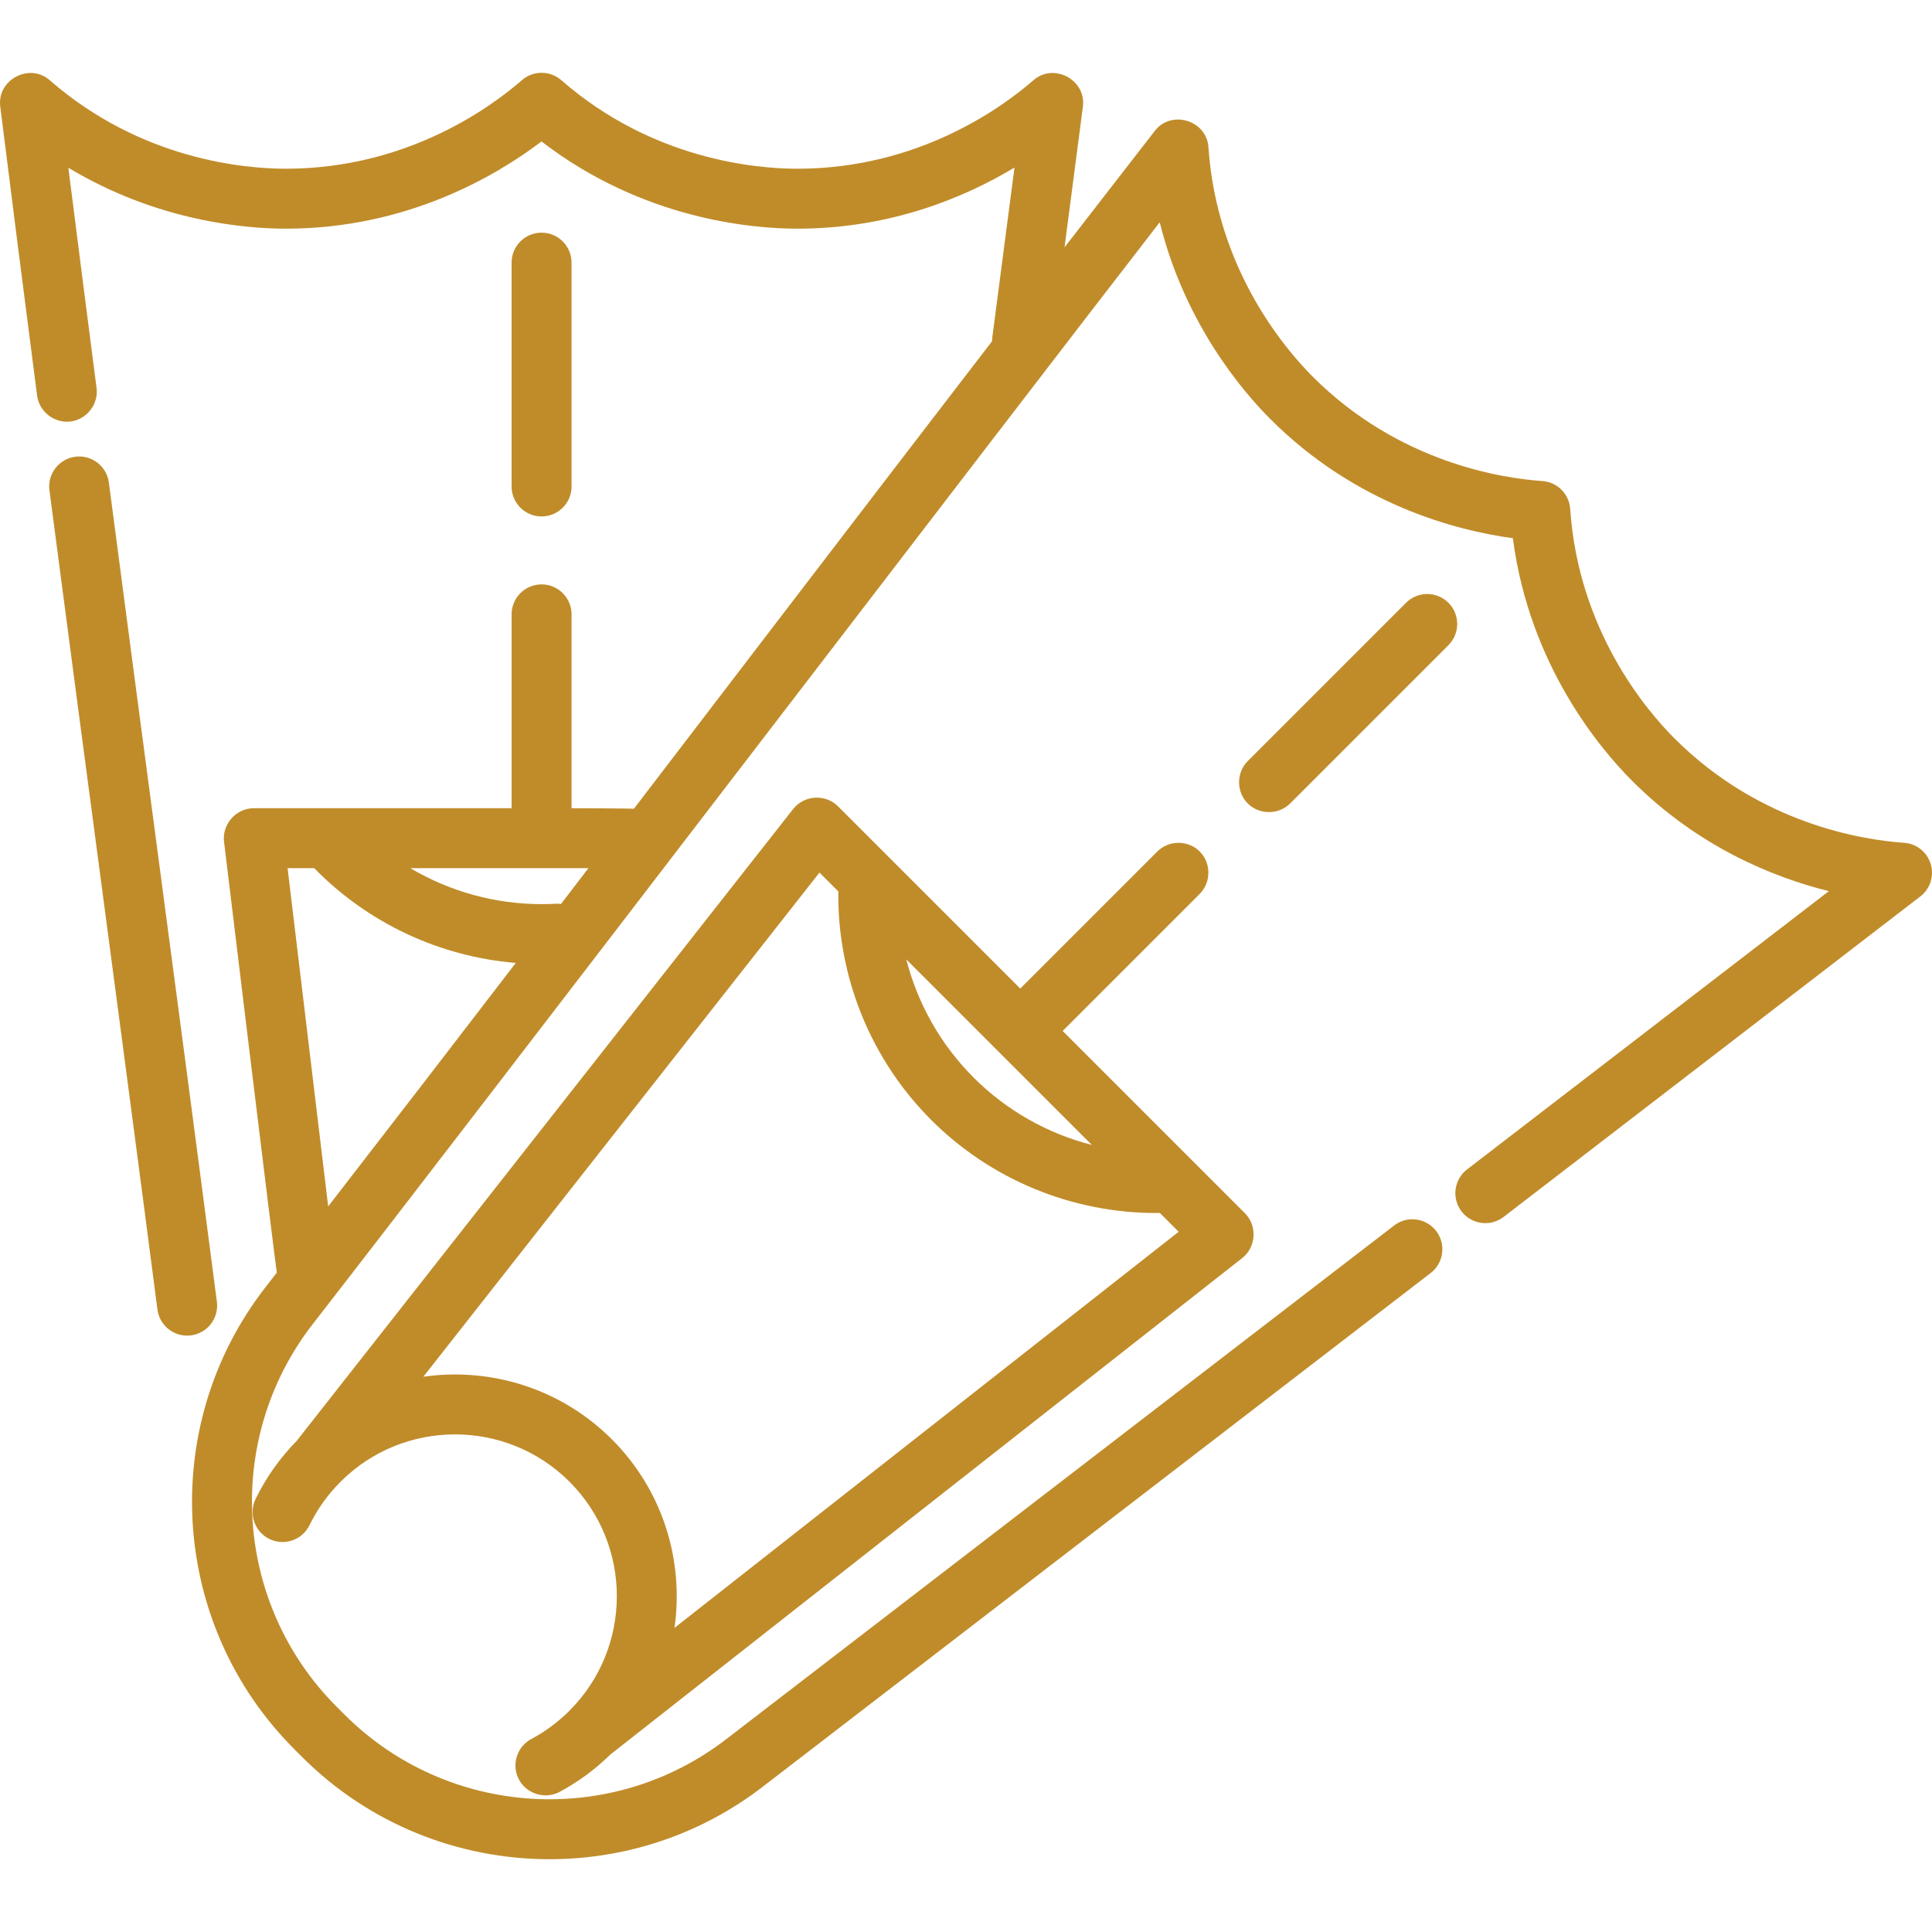 <?xml version="1.0" encoding="iso-8859-1"?>
<!-- Uploaded to: SVG Repo, www.svgrepo.com, Generator: SVG Repo Mixer Tools -->
<svg fill="#c08c2a" height="800px" width="800px" version="1.1" id="Layer_1" xmlns="http://www.w3.org/2000/svg" xmlns:xlink="http://www.w3.org/1999/xlink" 
	 viewBox="0 0 511.998 511.998" xml:space="preserve">
<g>
	<g>
		<path d="M57.478,344.985c-5.121-39.435-10.447-79.589-15.597-118.419c-4.282-32.286-8.711-65.673-13.026-98.677
			c-0.569-4.35-4.552-7.42-8.907-6.847c-4.35,0.569-7.415,4.557-6.847,8.907c4.317,33.019,8.746,66.413,13.029,98.707
			c5.149,38.82,10.473,78.962,15.591,118.376c0.52,4.004,3.936,6.922,7.868,6.922c0.341,0,0.685-0.022,1.033-0.067
			C54.974,353.32,58.043,349.335,57.478,344.985z"/>
	</g>
</g>
<g>
	<g>
		<path d="M143.521,61.66c-4.387,0-7.944,3.557-7.944,7.944v59.315c0,4.387,3.557,7.944,7.944,7.944
			c4.387,0,7.944-3.557,7.944-7.944V69.603C151.465,65.216,147.908,61.66,143.521,61.66z"/>
	</g>
</g>
<g>
	<g>
		<path d="M511.658,228.97c-0.956-3.162-3.77-5.401-7.065-5.625c-10.703-0.728-38.057-4.877-60.829-27.649
			c-7.586-7.586-25.466-28.7-27.649-60.83c-0.269-3.964-3.424-7.118-7.388-7.388c-10.703-0.728-38.058-4.877-60.83-27.649
			c-7.586-7.586-25.466-28.7-27.649-60.829c-0.483-7.112-9.809-9.981-14.196-4.338c-8.076,10.384-16.038,20.662-23.942,30.883
			l4.866-37.279c0.925-7.088-7.699-11.731-13.101-7.013c-8.083,7.054-30.36,23.461-62.564,23.461
			c-10.729,0-38.301-2.286-62.564-23.462c-2.992-2.612-7.455-2.611-10.447,0c-8.083,7.054-30.36,23.461-62.564,23.461
			c-10.729,0-38.301-2.286-62.564-23.462C7.789,16.554-0.822,21.141,0.063,28.22c2.981,23.843,6.176,48.907,9.77,76.621
			c0.563,4.348,4.709,7.484,9.047,6.835c4.224-0.632,7.259-4.637,6.709-8.878c-2.688-20.734-5.154-39.982-7.473-58.344
			c23.779,14.345,47.332,16.146,57.618,16.146c32.032,0,55.648-13.908,67.765-23.115c26.952,20.76,56.053,23.115,67.812,23.115
			c24.616,0,44.259-8.213,57.535-16.194l-5.883,45.068c-0.042,0.322-0.058,0.64-0.061,0.956
			c-25.638,33.288-88.154,115.059-94.917,123.901c-0.49-0.094-16.518-0.148-16.518-0.148v-51.371c0-4.387-3.557-7.944-7.944-7.944
			s-7.944,3.557-7.944,7.944v51.371H67.26c-4.69,0-8.446,4.23-7.888,8.891c0,0,13.726,113.499,14.001,114.16
			c-1.007,1.295-1.999,2.577-3.008,3.875c-28.636,36.818-25.359,89.453,7.622,122.434l2.063,2.063
			c17.952,17.952,41.723,27.104,65.595,27.103c19.986-0.001,40.043-6.417,56.804-19.453L379.144,337.36
			c3.477-2.674,4.129-7.662,1.454-11.14c-2.674-3.478-7.661-4.128-11.141-1.454L192.73,460.686
			c-30.507,23.726-74.119,21.011-101.445-6.316l-2.063-2.063c-27.327-27.327-30.043-70.939-6.316-101.445
			C124.2,297.769,270.227,106.757,307.337,58.906c6.671,26.956,22.051,44.884,29.325,52.158
			c22.65,22.65,49.183,29.513,64.261,31.572c4.38,33.738,23.292,55.98,31.606,64.295c17.406,17.406,37.103,25.488,52.134,29.233
			l-95.881,73.742c-3.477,2.674-4.129,7.662-1.454,11.14c2.674,3.478,7.662,4.129,11.14,1.454l110.429-84.93
			C511.515,235.555,512.614,232.132,511.658,228.97z M86.97,319.71l-10.757-89.639h7.06c14.213,14.556,33.23,23.461,53.418,25.112
			C120.443,276.358,103.904,297.846,86.97,319.71z M148.678,239.549c-0.445-0.052-0.898-0.074-1.361-0.049
			c-1.257,0.069-2.535,0.104-3.797,0.104c-12.34,0-24.339-3.36-34.774-9.533h47.191
			C153.524,233.224,151.105,236.383,148.678,239.549z"/>
	</g>
</g>
<g>
	<g>
		<path d="M329.921,321.52l-48.308-48.308l36.325-36.325c3.061-3.06,3.061-8.174,0-11.234c-3.06-3.06-8.174-3.06-11.234,0
			l-36.325,36.325l-48.308-48.308c-3.318-3.318-8.967-2.977-11.864,0.709L78.621,381.853c-4.45,4.536-8.113,9.701-10.88,15.372
			c-1.924,3.943-0.287,8.699,3.655,10.623c3.943,1.922,8.699,0.287,10.623-3.655c2.077-4.258,4.848-8.134,8.234-11.52
			c16.726-16.727,43.939-16.726,60.666,0c16.726,16.726,16.726,43.94,0,60.666c-3.008,3.008-6.414,5.539-10.124,7.52
			c-3.869,2.068-5.33,6.88-3.262,10.75c2.039,3.816,6.929,5.304,10.75,3.262c4.925-2.631,9.449-5.967,13.466-9.909l167.463-131.578
			C332.9,330.486,333.24,324.84,329.921,321.52z M289.349,303.42c-11.743-3.013-22.603-9.123-31.329-17.847
			c-8.726-8.726-14.834-19.587-17.847-31.329L289.349,303.42z M178.745,431.404c2.536-17.713-2.993-36.368-16.591-49.965
			c-13.597-13.597-32.252-19.127-49.965-16.591l104.979-133.609l4.992,4.992c-0.27,22.626,8.581,44.529,24.626,60.576
			c15.809,15.81,37.303,24.651,59.572,24.651c0.338,0,0.676-0.01,1.015-0.014l4.982,4.982L178.745,431.404z"/>
	</g>
</g>
<g>
	<g>
		<path d="M383.846,159.746c-3.102-3.102-8.132-3.102-11.234,0l-41.942,41.942c-2.893,2.892-3.084,7.67-0.423,10.778
			c2.971,3.469,8.425,3.687,11.656,0.456l41.942-41.942C386.948,167.877,386.948,162.847,383.846,159.746z"/>
	</g>
</g>
</svg>